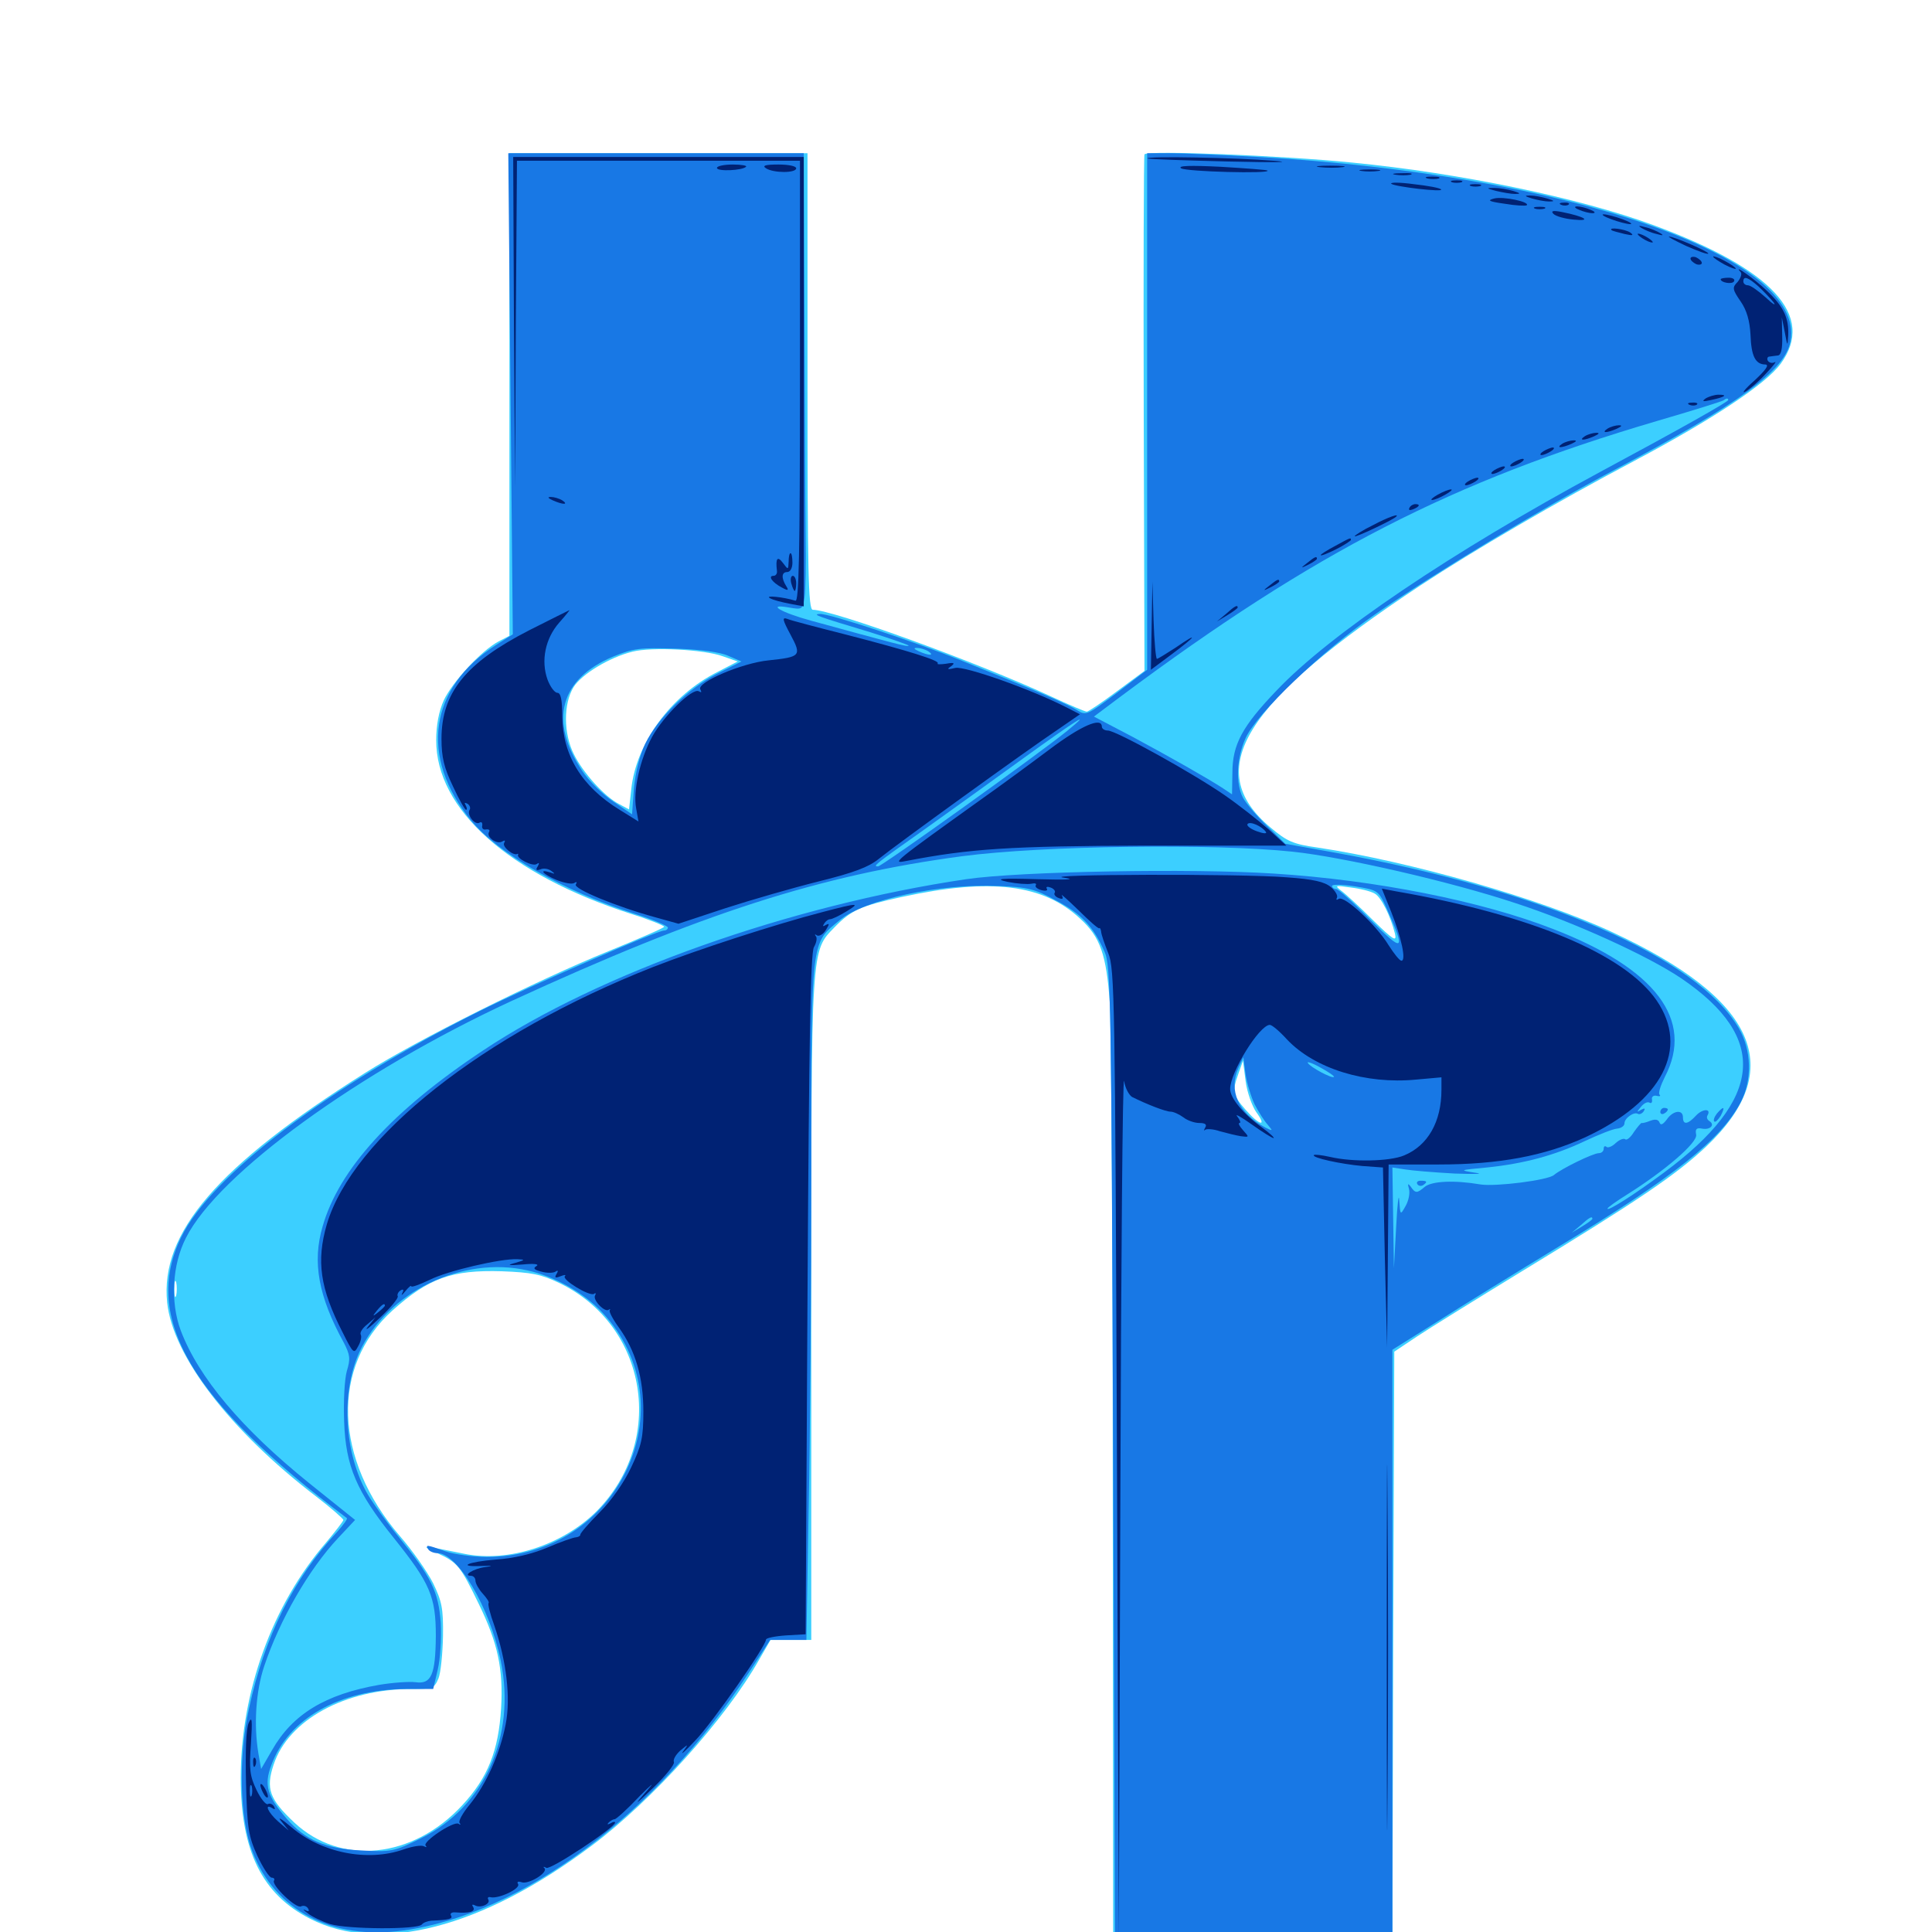 <svg xmlns="http://www.w3.org/2000/svg" viewBox="0 -1000 1000 1000">
	<path fill="#3ccfff" d="M592.383 -920.117C591.992 -919.336 591.797 -858.789 591.992 -785.742L592.383 -652.734L578.125 -642.188C570.312 -636.328 563.281 -631.641 562.5 -631.641C561.719 -631.641 553.32 -635.156 543.75 -639.648C505.273 -657.422 431.055 -684.375 420.703 -684.375C418.359 -684.375 417.969 -704.297 417.969 -802.539V-920.703H340.82H263.672V-795.703V-670.898L258.008 -667.969C249.219 -663.281 234.18 -647.07 229.688 -637.5C227.148 -631.836 225.781 -624.609 225.781 -616.992C225.586 -581.055 263.477 -547.266 326.758 -526.953C336.133 -524.023 343.75 -520.898 343.75 -520.312C343.75 -519.727 330.664 -514.062 314.844 -507.617C277.734 -492.578 215.625 -461.523 189.062 -444.727C112.5 -396.484 82.812 -361.914 86.523 -325.781C89.453 -298.242 118.75 -259.766 163.672 -225.391C171.289 -219.531 177.539 -214.062 177.734 -213.281C177.734 -212.695 173.633 -207.422 168.75 -201.562C140.82 -169.141 124.609 -124.219 124.609 -79.883C124.609 -41.992 135.547 -19.531 160.547 -6.836C196.484 11.523 249.609 -2.148 306.055 -44.531C337.5 -67.969 375.781 -110.547 392.969 -141.016L398.828 -151.172H409.375H419.922V-322.656C419.922 -511.719 419.727 -507.422 432.031 -520.117C440.625 -528.906 445.312 -531.055 466.797 -535.742C512.891 -545.703 540.039 -542.383 559.18 -524.414C569.531 -515.039 572.656 -505.664 574.414 -481.25C575.195 -468.945 575.977 -353.125 575.977 -224.023L576.172 10.938H648.438H720.703L721.094 -144.727L721.68 -300.391L733.398 -308.203C739.844 -312.5 764.453 -327.734 788.086 -342.188C847.461 -378.32 867.383 -391.797 883.008 -406.445C925.391 -446.484 909.375 -482.812 834.375 -517.578C797.656 -534.766 730.078 -554.102 681.836 -561.328C669.336 -563.086 666.211 -564.453 657.617 -571.68C621.875 -601.562 643.359 -636.328 735.352 -697.07C763.281 -715.43 805.469 -740.039 845.703 -761.328C886.914 -783.203 913.867 -801.172 921.68 -811.719C939.844 -836.523 917.578 -860.742 855.469 -883.594C817.773 -897.461 756.055 -910.352 700.195 -915.82C663.281 -919.531 593.75 -922.266 592.383 -920.117ZM374.023 -660.352L381.836 -657.617L371.289 -652.148C347.266 -640.039 329.297 -615.43 326.758 -591.602L325.586 -581.055L320.508 -583.789C313.086 -587.5 301.758 -600 297.07 -609.57C291.602 -620.312 291.602 -635.742 296.875 -644.336C300.977 -650.977 315.43 -659.766 327.344 -662.695C337.305 -665.234 364.258 -663.867 374.023 -660.352ZM618.75 -559.961C628.125 -560.156 620.312 -560.547 601.562 -560.547C582.812 -560.547 575 -560.156 584.57 -559.961C593.945 -559.57 609.18 -559.57 618.75 -559.961ZM678.32 -548.242C679.492 -548.828 678.125 -549.219 674.805 -549.219C671.68 -549.219 670.508 -548.828 672.461 -548.242C674.219 -547.852 676.953 -547.852 678.32 -548.242ZM711.523 -537.5C714.844 -535.742 719.727 -525.977 722.07 -516.602C723.047 -512.305 721.094 -513.477 710.742 -523.633C703.906 -530.469 696.484 -537.305 694.336 -538.867C690.625 -541.797 691.016 -541.797 699.219 -540.625C704.102 -540.039 709.57 -538.672 711.523 -537.5ZM761.133 -534.766C761.914 -535.352 760.742 -535.938 758.594 -535.742C756.445 -535.742 755.859 -535.156 757.422 -534.57C758.789 -533.984 760.547 -534.18 761.133 -534.766ZM650.195 -424.414C656.055 -416.406 651.953 -417.383 644.727 -425.586C637.891 -433.398 637.695 -434.961 641.016 -444.336L643.359 -450.977L644.727 -440.43C645.508 -434.57 648.047 -427.539 650.195 -424.414ZM289.453 -335.938C335.352 -313.867 344.922 -254.102 308.594 -217.578C291.016 -200.195 263.086 -191.211 240.625 -195.703C217.773 -200.391 216.992 -200.391 226.367 -196.094C236.914 -191.211 238.281 -189.453 247.852 -169.727C257.617 -149.609 260.547 -136.328 259.375 -115.82C258.008 -93.75 252.539 -79.883 239.258 -65.625C213.672 -37.891 176.367 -34.18 152.344 -56.641C139.453 -68.75 137.5 -74.219 141.602 -86.523C149.219 -109.766 178.516 -125.781 213.086 -125.781C224.023 -125.781 224.805 -126.172 226.953 -131.25C228.125 -134.18 229.102 -143.945 229.297 -153.125C229.492 -167.578 228.711 -171.094 224.219 -180.469C221.289 -186.328 213.477 -197.461 207.031 -204.883C172.656 -244.727 171.094 -292.773 203.125 -321.68C221.875 -338.477 233.789 -342.773 259.766 -341.992C275.195 -341.406 280.078 -340.43 289.453 -335.938ZM91.211 -329.492C90.625 -327.539 90.234 -329.102 90.234 -332.812C90.234 -336.523 90.625 -338.086 91.211 -336.328C91.602 -334.375 91.602 -331.25 91.211 -329.492Z"/>
	<path fill="#1878e5" d="M264.258 -796.094L265.43 -671.68L256.836 -666.211C222.07 -644.141 216.992 -608.203 243.75 -575.391C257.812 -558.203 291.797 -538.672 328.711 -526.953C338.086 -524.023 345.703 -520.703 345.703 -519.922C345.703 -519.141 344.922 -518.359 343.75 -518.359C340.039 -518.359 275.195 -490.039 248.047 -476.562C169.531 -437.305 109.375 -391.602 93.75 -359.57C73.438 -317.969 99.023 -274.609 179.492 -214.258C180.078 -213.867 177.734 -210.742 174.609 -207.227C151.953 -183.008 136.914 -152.93 128.906 -115.82C123.242 -90.234 124.023 -58.594 130.664 -41.602C142.383 -10.938 171.875 4.297 208.789 -0.781C270.312 -9.18 340.039 -61.328 387.695 -134.375L398.633 -151.172H408.008H417.383L418.555 -218.945C419.336 -256.055 419.922 -334.961 419.922 -394.141C419.922 -515.234 419.531 -511.328 434.766 -523.828C447.461 -534.375 486.523 -542.773 516.602 -541.406C532.031 -540.82 535.742 -539.844 546.484 -533.984C559.57 -527.148 566.016 -520.312 571.68 -507.422C575 -500.195 575.195 -483.984 576.172 -245.508L577.148 8.984L649.023 9.375L720.703 9.961V-145.703V-301.367L743.75 -315.82C756.25 -323.828 785.156 -341.602 807.617 -355.273C866.406 -390.82 891.016 -410.352 900.977 -429.492C907.031 -441.016 906.641 -456.445 900 -467.773C878.516 -504.492 799.023 -539.062 691.406 -558.594L665.234 -563.281L655.664 -572.656C650.391 -577.734 644.922 -584.18 643.359 -587.109C639.453 -594.531 640.039 -607.617 644.727 -617.969C650.586 -630.859 683.984 -662.891 712.305 -682.422C742.188 -703.125 799.023 -737.5 834.961 -756.445C900.195 -791.016 924.023 -808.203 926.758 -823.438C934.961 -866.992 811.719 -909.57 651.367 -918.75C633.203 -919.727 612.695 -920.703 606.055 -920.703H593.75V-786.914V-653.32L578.125 -641.406C563.086 -630.078 562.109 -629.492 557.812 -632.227C553.516 -635.156 536.719 -642.383 497.852 -658.008C473.242 -667.969 429.297 -682.422 424.414 -682.227C420.117 -682.031 422.852 -681.055 450.781 -672.656C461.914 -669.141 470.703 -666.016 470.312 -665.82C469.727 -665.039 462.695 -666.992 419.922 -678.711C404.102 -683.008 396.289 -687.695 408.398 -685.547C415.234 -684.375 415.43 -684.57 416.406 -690.625C416.992 -694.141 417.188 -708.594 416.992 -722.461C416.797 -736.523 416.602 -786.719 416.406 -834.375L416.016 -920.703H339.453H263.086ZM894.531 -792.969C894.531 -791.992 869.922 -778.125 828.125 -755.664C751.367 -714.258 688.281 -671.68 660.742 -642.578C642.969 -624.023 637.891 -614.648 637.891 -600L637.695 -588.867L633.008 -591.992C624.219 -597.656 606.25 -607.812 586.328 -618.555L566.211 -629.102L580.273 -639.648C680.664 -714.453 751.367 -750.781 857.422 -782.031C876.172 -787.5 891.992 -792.383 892.383 -792.969C893.555 -793.945 894.531 -793.945 894.531 -792.969ZM376.953 -660.547L383.789 -657.617L371.289 -651.367C356.055 -643.555 340.43 -628.32 333.984 -615.039C331.055 -608.984 328.906 -600.195 328.125 -591.992L327.148 -578.516L317.383 -585.156C312.109 -588.672 304.688 -595.898 301.367 -600.977C283.984 -626.953 289.844 -648.633 317.383 -660.156C327.93 -664.453 331.25 -664.844 349.609 -664.258C362.305 -663.867 372.656 -662.5 376.953 -660.547ZM480.469 -662.891C483.984 -660.547 480.859 -660.547 475.586 -662.891C473.047 -664.062 472.656 -664.648 474.609 -664.648C476.172 -664.648 478.906 -663.867 480.469 -662.891ZM552.344 -621.68C537.695 -609.766 456.445 -551.562 454.492 -551.562C451.562 -551.562 452.539 -552.344 478.516 -570.703C490.82 -579.492 513.672 -595.898 529.297 -607.227C557.422 -627.539 566.406 -633.203 552.344 -621.68ZM668.945 -559.18C695.117 -556.445 750.586 -543.75 784.18 -532.617C814.844 -522.656 852.93 -505.273 870.312 -493.555C915.625 -462.695 912.695 -431.055 861.133 -392.969C845.898 -381.641 832.031 -372.852 832.031 -374.414C832.031 -375 836.719 -378.32 842.383 -381.836C861.914 -394.141 878.711 -408.594 877.93 -412.695C877.344 -415.625 878.125 -416.406 881.055 -415.82C885.156 -415.039 887.891 -417.773 884.766 -419.727C883.594 -420.508 883.203 -421.68 883.789 -422.656C885.938 -426.367 881.25 -426.172 877.93 -422.656C873.633 -417.969 871.094 -417.578 871.094 -421.68C871.094 -425.977 865.82 -425.195 862.695 -420.508C860.742 -417.969 859.57 -417.383 858.984 -418.945C858.398 -420.508 856.836 -420.898 854.297 -419.922C852.344 -419.141 850.195 -418.555 849.805 -418.75C849.414 -418.945 847.656 -416.797 845.703 -414.062C843.945 -411.133 841.797 -409.57 841.211 -410.352C840.43 -410.938 838.281 -410.156 836.328 -408.398C834.375 -406.445 832.031 -405.664 831.445 -406.445C830.664 -407.031 830.078 -406.641 830.078 -405.469C830.078 -404.102 828.906 -403.125 827.539 -403.125C824.609 -403.125 808.203 -395.117 804.297 -391.797C800.977 -389.062 774.219 -385.742 766.406 -386.914C752.734 -389.258 741.211 -388.672 737.5 -385.742C733.398 -382.227 732.617 -382.227 730.078 -385.938C728.711 -387.695 728.516 -387.305 729.297 -384.57C729.883 -382.422 729.102 -378.516 727.539 -375.781C724.805 -370.898 724.805 -370.898 724.219 -378.711C724.023 -383.008 723.242 -376.953 722.656 -365.039L721.484 -343.555L721.094 -369.727L720.703 -395.703L727.148 -394.727C730.469 -394.141 742.188 -393.164 752.93 -392.578C763.672 -392.188 768.555 -392.383 763.672 -392.969C755.078 -394.336 755.078 -394.336 769.531 -395.703C788.672 -397.656 804.688 -401.953 820.312 -409.375C827.344 -412.695 834.766 -415.625 836.914 -415.82C839.062 -416.016 840.82 -417.188 840.82 -418.555C840.82 -421.289 845.898 -424.805 847.852 -423.438C848.633 -423.047 850 -423.633 850.781 -424.805C851.758 -426.367 851.367 -426.562 849.414 -425.586C847.07 -424.023 847.07 -424.414 849.414 -427.148C850.781 -428.906 852.734 -429.883 853.711 -429.297C854.688 -428.711 855.273 -429.297 855.078 -430.859C854.688 -432.227 855.859 -433.203 857.422 -432.812C858.984 -432.422 859.766 -432.617 858.984 -433.398C858.203 -434.18 859.57 -438.281 861.719 -442.578C877.148 -472.07 857.031 -498.633 803.906 -519.141C766.992 -533.594 711.914 -544.531 659.18 -547.852C616.992 -550.586 527.93 -549.023 500 -544.922C409.18 -531.445 310.352 -496.484 250 -456.25C203.125 -425.195 175.391 -394.727 166.992 -365.234C161.523 -346.68 164.844 -328.906 177.93 -305.078C181.25 -298.633 181.445 -296.68 179.492 -290.234C178.32 -285.938 177.734 -274.805 178.125 -264.258C178.906 -241.016 184.57 -227.93 203.711 -204.102C222.656 -180.469 225.586 -173.633 225.586 -153.125C225.391 -133.008 223.242 -128.125 215.039 -129.297C211.719 -129.688 203.32 -129.102 196.289 -127.93C168.359 -123.047 151.367 -112.695 140.82 -94.141L135.156 -84.375L133.789 -92.188C131.25 -107.227 132.422 -124.609 136.719 -137.5C144.727 -161.523 159.961 -187.891 175 -203.906L183.789 -213.281L160.156 -232.227C125 -260.547 102.734 -287.109 93.555 -311.328C88.086 -325.977 89.062 -345.312 96.289 -359.375C113.086 -392.578 185.742 -445.312 264.648 -481.836C363.477 -527.344 424.609 -547.07 498.047 -556.836C539.844 -562.305 628.125 -563.477 668.945 -559.18ZM717.969 -529.297C727.734 -507.422 726.562 -506.641 709.375 -523.828C700.781 -532.617 692.773 -539.844 691.602 -539.844C690.43 -539.844 689.453 -540.625 689.453 -541.406C689.453 -542.383 694.922 -542.188 701.367 -541.211C713.281 -539.258 713.477 -539.258 717.969 -529.297ZM649.414 -428.32C651.367 -424.609 654.297 -419.922 656.055 -417.969C658.984 -414.453 658.984 -414.453 654.883 -416.406C641.016 -423.828 635.742 -435.547 641.016 -447.266L643.555 -452.734L644.727 -443.75C645.508 -438.867 647.656 -432.031 649.414 -428.32ZM690.43 -442.578C689.453 -441.602 678.125 -447.656 676.953 -449.805C676.172 -450.781 679.297 -449.805 683.398 -447.461C687.695 -445.117 690.82 -442.969 690.43 -442.578ZM698.633 -441.016C699.414 -441.602 698.242 -442.188 696.094 -441.992C693.945 -441.992 693.359 -441.406 694.922 -440.82C696.289 -440.234 698.047 -440.43 698.633 -441.016ZM709.57 -438.867C710.742 -439.453 709.375 -439.844 706.055 -439.844C702.93 -439.844 701.758 -439.453 703.711 -438.867C705.469 -438.477 708.203 -438.477 709.57 -438.867ZM824.219 -369.141C824.219 -368.75 821.875 -366.992 818.945 -365.234L813.477 -361.914L818.164 -365.82C822.656 -369.922 824.219 -370.703 824.219 -369.141ZM273.242 -342.383C287.305 -339.258 302.344 -330.664 311.719 -320.703C357.031 -272.266 320.117 -194.141 251.953 -194.141C244.727 -194.141 234.961 -195.508 230.469 -197.07C220.703 -200.586 220.117 -200.586 221.68 -198.047C222.266 -197.07 224.414 -196.094 226.367 -196.094C236.914 -196.094 253.516 -167.969 259.18 -140.43C267.188 -101.172 250.781 -64.648 217.773 -48.438C203.906 -41.602 202.734 -41.406 187.109 -42.188C168.359 -43.164 158.203 -47.461 148.438 -58.594C138.281 -70.312 136.523 -75.977 140.43 -86.328C149.219 -110.547 175.977 -125.586 210.352 -125.781H224.219L226.562 -135.742C227.93 -141.406 228.516 -151.953 228.125 -159.961C226.953 -176.367 223.242 -183.789 205.859 -205.078C199.805 -212.5 192.969 -222.07 190.43 -226.367C178.125 -247.461 176.367 -278.711 185.938 -300C200.391 -331.25 239.258 -350.195 273.242 -342.383ZM859.375 -424.414C859.375 -425.586 860.352 -426.562 861.328 -426.562C862.5 -426.562 863.281 -426.172 863.281 -425.781C863.281 -425.195 862.5 -424.219 861.328 -423.633C860.352 -423.047 859.375 -423.438 859.375 -424.414ZM888.672 -423.633C887.305 -421.875 886.719 -420.117 887.305 -419.531C887.891 -418.945 889.258 -420.312 890.625 -422.461C893.164 -427.344 892.188 -427.734 888.672 -423.633ZM733.594 -387.109C733.008 -388.086 733.789 -388.867 735.352 -388.867C738.672 -388.867 739.062 -388.281 736.523 -386.523C735.547 -385.938 734.18 -386.133 733.594 -387.109Z"/>
	<path fill="#002274" d="M266.016 -833.398L266.602 -747.852L266.992 -832.422L267.578 -916.797H340.82H414.062V-802.539C414.062 -712.109 413.477 -688.477 411.719 -689.062C405.469 -691.016 395.703 -691.992 398.438 -690.43C400 -689.453 404.688 -688.281 408.789 -687.5L416.016 -686.133V-802.539V-918.75H340.82H265.625ZM593.945 -917.969C592.578 -919.336 640.82 -918.359 659.18 -916.797C669.922 -916.016 660.938 -915.82 635.742 -916.406C613.281 -916.992 594.336 -917.578 593.945 -917.969ZM371.094 -913.086C371.094 -911.133 384.18 -911.719 386.133 -913.672C386.914 -914.258 383.789 -914.844 379.297 -914.844C374.805 -914.844 371.094 -914.062 371.094 -913.086ZM396.484 -912.891C400.391 -910.352 412.109 -910.352 412.109 -912.891C412.109 -914.062 408.008 -914.844 402.93 -914.844C396.094 -914.844 394.336 -914.258 396.484 -912.891ZM611.328 -912.891C609.375 -914.258 616.016 -914.453 631.836 -913.672C644.727 -912.891 655.664 -912.109 656.055 -911.719C658.008 -909.961 613.867 -911.133 611.328 -912.891ZM683.203 -913.477C679.688 -913.867 682.031 -914.258 688.477 -914.258C694.922 -914.258 697.852 -913.867 694.922 -913.477C691.992 -913.086 686.719 -913.086 683.203 -913.477ZM704.688 -911.523C702.148 -911.914 704.102 -912.305 708.984 -912.305C713.867 -912.305 715.82 -911.914 713.477 -911.523C710.938 -911.133 707.031 -911.133 704.688 -911.523ZM722.266 -909.57C719.727 -909.961 721.289 -910.352 725.586 -910.352C729.883 -910.547 731.836 -910.156 730.078 -909.57C728.125 -909.18 724.609 -909.18 722.266 -909.57ZM738.867 -907.617C736.914 -908.203 738.086 -908.594 741.211 -908.594C744.531 -908.594 745.898 -908.203 744.727 -907.617C743.359 -907.227 740.625 -907.227 738.867 -907.617ZM720.117 -904.883C722.07 -903.32 747.461 -900.391 745.898 -901.953C745.312 -902.734 738.867 -903.906 731.641 -904.688C724.609 -905.664 719.336 -905.664 720.117 -904.883ZM751.562 -905.664C750.195 -906.25 751.172 -906.641 753.906 -906.641C756.641 -906.641 757.617 -906.25 756.445 -905.664C755.078 -905.273 752.734 -905.273 751.562 -905.664ZM761.328 -903.711C759.961 -904.297 760.938 -904.688 763.672 -904.688C766.406 -904.688 767.383 -904.297 766.211 -903.711C764.844 -903.32 762.5 -903.32 761.328 -903.711ZM774.414 -901.172C777.734 -900.391 782.031 -899.609 784.18 -899.609C787.305 -899.609 787.109 -900 783.203 -901.172C780.469 -901.953 776.172 -902.734 773.438 -902.734C769.141 -902.734 769.141 -902.539 774.414 -901.172ZM773.438 -897.266C769.531 -896.289 770.508 -895.703 778.906 -894.531C784.57 -893.555 789.648 -893.359 790.234 -893.75C791.992 -895.508 778.125 -898.438 773.438 -897.266ZM792.969 -897.266C795.703 -896.484 799.609 -895.703 801.758 -895.703C804.883 -895.703 804.688 -896.094 800.781 -897.266C798.047 -898.047 794.141 -898.828 791.992 -898.828C788.867 -898.828 789.062 -898.438 792.969 -897.266ZM808.203 -893.945C806.641 -894.531 807.227 -895.117 809.375 -895.117C811.523 -895.312 812.695 -894.727 811.914 -894.141C811.328 -893.555 809.57 -893.359 808.203 -893.945ZM794.531 -891.992C793.164 -892.578 794.141 -892.969 796.875 -892.969C799.609 -892.969 800.586 -892.578 799.414 -891.992C798.047 -891.602 795.703 -891.602 794.531 -891.992ZM817.383 -891.406C819.531 -890.43 822.656 -889.648 824.219 -889.648C825.977 -889.648 825.781 -890.43 823.242 -891.406C821.094 -892.383 817.969 -893.164 816.406 -893.164C814.648 -893.164 814.844 -892.383 817.383 -891.406ZM804.102 -889.258C805.273 -888.086 809.961 -886.719 814.648 -886.328C824.219 -885.352 820.312 -887.891 808.594 -890.234C803.711 -891.211 802.539 -890.82 804.102 -889.258ZM833.984 -886.523C837.695 -885.156 842.188 -883.984 843.75 -883.984C845.312 -883.984 843.555 -885.156 839.844 -886.523C836.133 -887.891 831.641 -889.062 830.078 -889.062C828.516 -889.062 830.273 -887.891 833.984 -886.523ZM849.609 -882.031C851.172 -881.055 854.688 -879.492 857.422 -878.906C860.742 -877.93 861.328 -878.125 859.375 -879.297C857.812 -880.273 854.297 -881.836 851.562 -882.422C848.242 -883.398 847.656 -883.203 849.609 -882.031ZM834.18 -880.859C832.227 -882.617 841.016 -881.445 843.75 -879.688C845.898 -878.125 845.117 -877.93 840.82 -878.906C837.695 -879.688 834.57 -880.469 834.18 -880.859ZM847.656 -878.906C847.656 -878.32 849.414 -876.953 851.562 -875.781C853.711 -874.609 855.469 -874.219 855.469 -874.609C855.469 -875.195 853.711 -876.562 851.562 -877.734C849.414 -878.906 847.656 -879.297 847.656 -878.906ZM872.852 -872.656C878.711 -870.117 883.789 -868.164 884.18 -868.75C884.961 -869.531 866.211 -877.734 863.867 -877.539C863.086 -877.539 866.992 -875.391 872.852 -872.656ZM875 -866.211C875 -865.234 876.367 -864.062 877.93 -863.281C879.492 -862.695 880.859 -863.086 880.859 -863.867C880.859 -864.844 879.492 -866.016 877.93 -866.797C876.367 -867.383 875 -866.992 875 -866.211ZM886.719 -867.188C886.719 -866.602 889.453 -864.844 892.578 -863.086C895.898 -861.328 898.438 -860.547 898.438 -860.938C898.438 -861.523 895.898 -863.281 892.578 -865.039C889.453 -866.797 886.719 -867.578 886.719 -867.188ZM900.977 -859.18C901.758 -858.203 900.977 -856.055 899.414 -854.102C896.484 -851.172 896.68 -850.195 900.977 -843.945C904.102 -839.453 905.664 -833.984 906.055 -826.758C906.445 -815.625 908.594 -811.328 913.867 -811.328C915.82 -811.133 913.867 -808.398 908.203 -803.125C903.32 -798.828 901.172 -796.094 903.32 -797.266C905.469 -798.438 910.352 -802.539 914.062 -806.641C917.773 -810.547 919.922 -813.281 918.555 -812.5C917.383 -811.914 915.82 -812.109 915.039 -813.281C914.453 -814.258 914.844 -815.43 915.82 -815.43C916.992 -815.625 918.945 -815.82 920.312 -816.016C921.875 -816.211 922.656 -819.531 922.461 -825.977L922.266 -835.742L923.828 -827.93C925.195 -820.508 925.195 -820.508 925.586 -826.367C925.977 -835.352 923.242 -841.211 914.648 -849.414C908.398 -855.469 896.289 -864.062 900.977 -859.18ZM910.156 -851.758C912.891 -849.219 916.406 -845.508 917.969 -843.555C919.531 -841.406 917.578 -842.578 913.867 -846.094C910.156 -849.414 906.055 -852.344 904.688 -852.344C903.32 -852.344 902.344 -853.32 902.344 -854.297C902.344 -857.422 904.883 -856.445 910.156 -851.758ZM890.625 -855.469C890.625 -855.859 892.383 -856.25 894.727 -856.25C896.875 -856.25 898.242 -855.469 897.461 -854.297C896.484 -852.734 890.625 -853.711 890.625 -855.469ZM882.812 -793.75C880.664 -792.188 881.445 -791.992 885.742 -792.969C892.969 -794.531 894.531 -795.703 889.453 -795.703C887.5 -795.703 884.375 -794.727 882.812 -793.75ZM874.609 -790.43C873.047 -791.016 873.633 -791.602 875.781 -791.602C877.93 -791.797 879.102 -791.211 878.32 -790.625C877.734 -790.039 875.977 -789.844 874.609 -790.43ZM832.031 -778.125C828.516 -775.781 831.641 -775.781 836.914 -778.125C839.453 -779.297 839.844 -779.883 837.891 -779.883C836.328 -779.883 833.594 -779.102 832.031 -778.125ZM820.312 -774.219C816.797 -771.875 819.922 -771.875 825.195 -774.219C827.734 -775.391 828.125 -775.977 826.172 -775.977C824.609 -775.977 821.875 -775.195 820.312 -774.219ZM808.594 -770.312C805.078 -767.969 808.203 -767.969 813.477 -770.312C816.016 -771.484 816.406 -772.07 814.453 -772.07C812.891 -772.07 810.156 -771.289 808.594 -770.312ZM798.828 -766.406C797.266 -765.43 796.875 -764.453 797.852 -764.453C799.023 -764.453 801.172 -765.43 802.734 -766.406C804.297 -767.383 804.883 -768.359 803.711 -768.359C802.734 -768.359 800.391 -767.383 798.828 -766.406ZM783.203 -760.547C781.641 -759.57 781.25 -758.594 782.227 -758.594C783.398 -758.594 785.547 -759.57 787.109 -760.547C788.672 -761.523 789.258 -762.5 788.086 -762.5C787.109 -762.5 784.766 -761.523 783.203 -760.547ZM773.438 -756.641C771.875 -755.664 771.484 -754.688 772.461 -754.688C773.633 -754.688 775.781 -755.664 777.344 -756.641C778.906 -757.617 779.492 -758.594 778.32 -758.594C777.344 -758.594 775 -757.617 773.438 -756.641ZM759.766 -750.781C758.203 -749.805 757.812 -748.828 758.789 -748.828C759.961 -748.828 762.109 -749.805 763.672 -750.781C765.234 -751.758 765.82 -752.734 764.648 -752.734C763.672 -752.734 761.328 -751.758 759.766 -750.781ZM744.141 -743.945C741.406 -742.383 740.234 -741.211 741.211 -741.211C742.383 -741.211 745.312 -742.383 748.047 -743.945C750.781 -745.508 752.148 -746.68 750.977 -746.68C750 -746.68 746.875 -745.508 744.141 -743.945ZM286.133 -741.016C291.406 -738.672 294.531 -738.672 291.016 -741.016C289.453 -741.992 286.719 -742.773 285.156 -742.773C283.203 -742.773 283.594 -742.188 286.133 -741.016ZM729.492 -737.109C728.906 -735.938 729.688 -735.742 731.25 -736.328C734.766 -737.695 735.352 -739.062 732.617 -739.062C731.445 -739.062 730.078 -738.281 729.492 -737.109ZM710.547 -728.125C705.273 -725.586 701.172 -722.852 701.172 -722.461C701.172 -721.484 720.508 -730.664 722.461 -732.422C725 -734.57 718.555 -732.422 710.547 -728.125ZM691.016 -717.383C686.914 -715.234 683.594 -713.086 683.594 -712.695C683.594 -712.109 687.109 -713.477 691.406 -715.625C695.703 -717.773 699.219 -720.117 699.219 -720.508C699.219 -721.875 699.219 -721.875 691.016 -717.383ZM408.203 -709.375C408.008 -705.078 408.008 -704.883 405.273 -708.594C402.344 -712.5 401.367 -710.938 402.148 -704.492C402.344 -703.125 401.562 -701.953 400.391 -701.953C397.266 -701.953 399.805 -698.438 404.688 -695.898C407.812 -694.141 408.398 -694.336 407.031 -696.484C404.297 -700.781 404.492 -703.906 407.422 -703.906C408.984 -703.906 410.156 -705.859 410.156 -708.789C410.156 -711.523 409.766 -713.672 409.18 -713.672C408.594 -713.672 408.203 -711.719 408.203 -709.375ZM676.562 -708.594C673.047 -705.859 673.047 -705.664 677.344 -707.812C679.688 -708.984 681.641 -710.352 681.641 -710.742C681.641 -712.305 680.664 -711.914 676.562 -708.594ZM409.57 -698.047C410.156 -695.898 410.938 -694.141 411.328 -694.141C411.719 -694.141 412.109 -695.898 412.109 -698.047C412.109 -700.195 411.328 -701.953 410.352 -701.953C409.375 -701.953 408.984 -700.195 409.57 -698.047ZM657.031 -696.875C653.516 -694.141 653.516 -693.945 657.812 -696.094C660.156 -697.266 662.109 -698.633 662.109 -699.023C662.109 -700.586 661.133 -700.195 657.031 -696.875ZM596.094 -676.172L595.703 -653.32L606.445 -661.328C619.336 -670.898 620.703 -673.242 608.594 -664.844C603.711 -661.719 599.414 -658.984 598.828 -658.984C598.242 -658.984 597.461 -667.969 597.07 -679.102L596.484 -699.023ZM634.57 -682.227L629.883 -678.32L635.352 -681.641C638.281 -683.398 640.625 -685.156 640.625 -685.547C640.625 -687.109 639.062 -686.328 634.57 -682.227ZM273.633 -673.633C241.016 -656.836 228.516 -641.406 228.516 -617.578C228.516 -608.008 229.883 -602.539 234.375 -593.164C237.5 -586.328 240.625 -580.859 241.211 -580.859C241.797 -580.859 241.797 -581.836 241.016 -583.203C240.234 -584.57 240.43 -584.766 241.992 -583.984C243.164 -583.203 243.75 -581.641 242.969 -580.664C241.602 -578.125 245.898 -572.656 248.242 -574.219C249.219 -574.805 249.805 -574.219 249.609 -572.656C249.219 -571.289 250.195 -570.312 251.562 -570.703C253.125 -570.898 253.711 -570.312 253.125 -569.336C251.562 -566.797 257.227 -562.695 259.961 -564.453C261.328 -565.234 261.719 -565.039 260.938 -563.672C259.766 -561.719 265.82 -556.836 267.773 -558.008C268.164 -558.203 268.359 -558.008 268.164 -557.617C266.992 -555.859 275.586 -551.367 277.734 -552.734C279.102 -553.711 279.297 -553.32 278.32 -551.562C277.148 -549.805 277.539 -549.219 279.688 -550C281.25 -550.781 283.789 -550.391 285.352 -549.219C287.5 -547.656 287.305 -547.461 284.766 -548.438C278.516 -550.391 281.055 -547.461 288.086 -544.531C291.992 -542.969 296.094 -542.188 297.266 -542.969C298.438 -543.75 298.828 -543.555 298.047 -542.188C296.68 -540.039 318.555 -530.859 339.258 -525.195L351.172 -521.875L375.391 -529.883C388.672 -534.18 410.352 -540.43 423.633 -543.75C441.797 -548.242 449.609 -551.172 454.883 -555.469C463.281 -562.305 531.25 -611.523 547.656 -622.461L558.984 -630.273L552.539 -633.594C533.594 -643.359 499.414 -655.273 494.531 -654.297C490.43 -653.32 489.844 -653.516 492.188 -655.078C494.531 -656.836 493.945 -657.227 489.648 -656.445C486.719 -656.055 484.766 -656.055 485.352 -656.641C486.719 -658.008 469.922 -663.281 437.305 -671.68C422.656 -675.391 409.18 -678.906 407.422 -679.688C404.688 -680.664 405.078 -679.102 409.18 -671.484C415.039 -660.547 414.453 -659.961 397.852 -658.203C383.984 -656.836 360.352 -646.68 362.5 -643.164C363.281 -641.602 363.086 -641.406 361.719 -642.188C358.398 -644.141 343.359 -629.297 337.5 -618.555C331.25 -607.031 327.539 -590.43 329.297 -581.445L330.469 -574.805L320.703 -580.859C300.977 -592.969 291.211 -609.18 291.016 -629.297C291.016 -637.891 290.234 -641.406 288.477 -641.406C287.109 -641.406 284.766 -644.531 283.398 -648.242C279.883 -658.008 282.227 -669.531 289.453 -677.734C292.773 -681.445 294.922 -684.18 294.727 -684.18C294.336 -683.984 284.766 -679.297 273.633 -673.633ZM455.078 -558.594C455.078 -558.984 454.297 -559.375 453.125 -559.375C452.148 -559.375 451.172 -558.398 451.172 -557.227C451.172 -556.25 452.148 -555.859 453.125 -556.445C454.297 -557.031 455.078 -558.008 455.078 -558.594ZM542.969 -611.914C532.812 -604.297 517.383 -592.969 508.789 -586.914C461.914 -553.32 461.523 -552.93 468.75 -554.297C501.953 -560.742 522.656 -562.109 593.164 -562.305H665.82L656.641 -570.703C651.562 -575.195 641.406 -583.203 633.789 -588.477C616.797 -600.195 577.539 -621.875 573.438 -621.875C571.68 -621.875 570.312 -622.852 570.312 -623.828C570.312 -629.102 559.57 -624.414 542.969 -611.914ZM655.273 -569.336C655.859 -568.359 653.711 -568.555 650.586 -569.727C647.266 -570.898 645.117 -572.656 645.703 -573.438C646.875 -575.195 653.32 -572.266 655.273 -569.336ZM550.781 -545.703C557.422 -544.727 552.344 -544.531 537.109 -544.922C517.578 -545.508 514.453 -545.117 521.484 -543.555C526.367 -542.578 531.836 -542.188 533.789 -542.578C535.547 -542.969 536.719 -542.773 536.133 -541.797C535.547 -541.016 536.914 -539.844 539.062 -539.258C541.211 -538.672 542.578 -539.062 541.797 -540.039C541.211 -541.016 542.188 -541.211 543.75 -540.625C545.508 -540.039 546.484 -538.672 545.898 -537.891C545.312 -537.109 546.289 -535.742 548.047 -535.156C550 -534.375 550.586 -534.766 549.609 -536.523C548.828 -537.695 552.539 -534.375 558.203 -528.906C563.672 -523.438 568.555 -519.141 568.945 -519.531C569.336 -519.922 569.727 -519.141 569.922 -517.969C569.922 -516.602 571.68 -511.523 573.633 -506.641C576.953 -498.438 577.148 -483.984 578.125 -246.875L579.102 4.102L579.883 -221.484C580.273 -345.508 581.055 -444.141 581.836 -440.43C582.422 -436.719 584.375 -433.203 585.938 -432.227C593.359 -428.516 603.32 -424.609 605.859 -424.609C607.422 -424.609 610.352 -423.242 612.5 -421.68C614.453 -420.117 618.164 -418.75 620.703 -418.75C623.828 -418.75 624.805 -417.969 623.828 -416.406C623.047 -415.039 623.047 -414.453 623.828 -415.234C624.609 -415.82 628.125 -415.625 631.445 -414.453C634.961 -413.477 639.844 -412.305 642.188 -411.914C646.68 -411.328 646.68 -411.328 643.359 -415.039C641.602 -416.992 640.625 -418.75 641.602 -418.75C642.383 -418.75 641.797 -420.312 640.43 -422.07C638.867 -423.828 642.188 -422.07 647.656 -418.164C653.125 -414.258 658.398 -410.938 659.18 -410.938C659.961 -410.938 657.227 -413.477 652.93 -416.602C643.555 -423.438 636.719 -431.641 636.719 -436.328C636.719 -444.922 651.758 -469.336 657.227 -469.531C658.398 -469.531 662.305 -466.211 666.211 -461.914C680.469 -446.875 706.836 -438.672 733.008 -441.211L746.094 -442.383V-435.938C746.094 -419.336 739.062 -407.031 726.758 -401.953C719.336 -398.828 700.195 -398.438 688.477 -401.172C684.18 -402.148 680.469 -402.539 680.078 -402.148C678.711 -400.781 694.141 -397.461 705.078 -396.484L715.82 -395.703L716.797 -349.023L717.969 -302.539L718.359 -350L718.75 -397.266H744.727C775.977 -397.266 799.609 -401.758 820.508 -411.328C860.352 -429.883 874.609 -457.227 857.422 -482.227C840.82 -506.25 792.188 -526.562 722.461 -538.672L715.234 -540.039L720.117 -527.93C725.391 -514.648 727.93 -502.734 725.391 -502.734C724.414 -502.734 721.484 -506.445 718.75 -510.742C712.305 -521.289 695.898 -536.523 692.969 -534.766C691.797 -533.984 691.406 -534.18 691.992 -535.352C692.578 -536.328 691.211 -538.867 688.867 -540.82C685.742 -543.555 679.883 -544.922 666.016 -545.898C642.969 -547.852 535.938 -547.461 550.781 -545.703ZM425.781 -527.93C400.977 -521.484 361.328 -508.594 337.891 -499.414C250.195 -464.844 182.422 -411.328 169.141 -366.211C163.672 -347.266 165.625 -333.203 177.344 -310.352C182.812 -299.414 183.203 -299.023 185.352 -303.125C186.719 -305.469 187.305 -308.203 186.719 -309.18C186.133 -310.156 187.5 -312.5 190.039 -314.453L194.336 -318.164L190.43 -313.281C188.281 -310.547 191.211 -312.695 196.68 -317.969C202.344 -323.242 206.445 -328.32 205.859 -329.102C205.469 -329.883 206.055 -331.25 207.227 -332.031C208.789 -333.008 209.18 -332.422 208.203 -330.664C207.422 -329.102 208.203 -329.688 209.766 -331.641C211.523 -333.789 212.891 -334.961 212.891 -334.18C212.891 -333.594 216.992 -334.961 222.266 -337.5C231.445 -342.188 259.18 -348.633 267.773 -348.242C272.07 -348.047 271.875 -347.852 266.602 -346.289C262.109 -345.117 262.891 -344.922 270.508 -345.508C276.367 -346.094 279.297 -345.703 277.734 -344.727C275.781 -343.555 276.367 -342.773 280.273 -341.797C283.008 -341.016 286.328 -341.016 287.5 -341.797C288.867 -342.773 289.062 -342.188 288.086 -340.625C286.914 -338.672 287.305 -338.281 290.234 -339.453C292.188 -340.234 293.164 -340.234 292.383 -339.453C290.625 -337.695 305.078 -328.906 307.422 -330.273C308.398 -331.055 308.594 -330.469 308.008 -329.492C306.641 -327.148 313.086 -320.508 315.039 -322.07C315.82 -322.656 316.016 -322.461 315.625 -321.875C315.039 -321.289 317.188 -317.188 320.312 -312.891C328.906 -300.977 333.008 -287.109 333.008 -269.336C333.008 -255.859 332.031 -251.758 326.758 -240.625C323.242 -233.008 316.602 -223.438 310.352 -217.188C304.688 -211.523 300.195 -206.25 300.391 -205.664C300.391 -205.078 299.609 -204.492 298.242 -204.297C296.875 -204.297 290.234 -201.953 283.398 -199.023C275.586 -195.703 265.82 -193.359 256.641 -192.773C241.992 -191.602 236.133 -188.867 249.609 -189.453C255.078 -189.648 255.469 -189.453 250.977 -188.867C245.117 -188.086 239.258 -184.375 243.75 -184.375C245.117 -184.375 246.094 -183.203 246.094 -181.836C246.094 -180.469 247.852 -177.344 249.805 -175.195C251.953 -172.852 253.32 -170.703 252.93 -170.312C252.344 -169.922 253.711 -164.453 255.859 -158.594C262.109 -140.43 264.453 -121.094 261.719 -107.422C258.789 -92.383 251.758 -76.562 243.164 -66.016C239.453 -61.523 237.109 -57.227 237.891 -56.445C238.672 -55.469 238.281 -55.273 237.305 -56.055C234.57 -57.422 218.555 -46.68 220.312 -44.727C221.094 -43.75 220.703 -43.75 219.531 -44.336C218.164 -45.117 213.477 -44.336 208.984 -42.773C190.234 -36.133 166.211 -41.016 150.781 -54.297C145.703 -58.594 143.359 -59.961 145.508 -57.422L149.414 -52.539L143.945 -57.227C138.672 -61.914 136.523 -66.797 141.016 -64.062C142.383 -63.281 142.578 -63.477 141.797 -65.039C141.016 -66.211 139.648 -66.797 138.672 -66.211C137.695 -65.625 134.961 -68.945 132.812 -73.438C129.297 -80.664 128.906 -84.18 129.883 -97.461C130.664 -109.766 130.469 -112.109 128.711 -108.203C127.344 -105.078 126.953 -93.555 127.344 -76.953C127.93 -53.32 128.711 -49.414 133.203 -39.453C136.133 -33.203 139.453 -28.125 140.625 -28.125C141.797 -28.125 142.383 -27.344 141.797 -26.562C140.43 -24.219 153.516 -11.719 155.859 -13.281C157.031 -13.867 158.594 -13.477 159.375 -12.305C160.352 -10.742 159.766 -10.352 158.008 -11.328C156.445 -12.109 157.031 -11.328 159.18 -9.766C161.328 -8.008 166.602 -5.469 170.898 -4.102C179.883 -1.367 216.406 -1.172 218.359 -3.906C219.141 -4.883 221.289 -5.664 223.242 -5.859C232.617 -6.25 234.57 -6.836 233.398 -8.594C232.812 -9.57 233.789 -10.352 235.742 -10.156C242.969 -9.57 246.289 -10.547 244.922 -12.891C244.141 -14.062 244.336 -14.453 245.703 -13.867C248.438 -12.109 254.102 -14.453 252.734 -16.797C252.148 -17.773 252.734 -18.359 254.102 -17.969C258.398 -17.188 269.531 -22.461 268.164 -24.805C267.383 -25.977 268.164 -26.367 269.922 -25.781C273.438 -24.414 283.789 -30.664 281.836 -33.008C280.859 -33.789 281.445 -33.984 282.812 -33.203C284.961 -32.031 318.359 -54.102 318.359 -56.641C318.359 -57.227 317.188 -57.031 316.016 -56.25C314.453 -55.469 314.062 -55.664 315.039 -56.641C316.016 -57.617 317.383 -58.398 318.164 -58.398C318.945 -58.398 324.805 -63.672 331.055 -70.312C337.5 -76.758 339.258 -78.125 334.961 -73.242C327.734 -65.039 328.125 -65.039 338.477 -75C344.531 -80.859 349.219 -86.719 348.828 -87.891C348.242 -89.258 349.805 -91.797 352.148 -93.945C356.445 -97.461 356.445 -97.461 353.516 -93.359C351.953 -91.211 354.883 -93.75 359.961 -99.219C368.945 -108.594 396.484 -148.047 396.484 -151.367C396.484 -152.148 401.172 -153.125 406.836 -153.516L416.992 -154.102L417.969 -329.883C418.75 -462.695 419.531 -506.641 421.289 -509.766C422.656 -512.109 423.047 -514.648 422.266 -515.43C421.484 -516.406 421.875 -516.602 422.852 -515.82C424.023 -515.234 426.172 -516.406 427.539 -518.75C429.297 -521.68 429.492 -522.266 427.539 -521.289C425.977 -520.312 425.586 -520.508 426.562 -521.875C427.344 -523.242 428.711 -524.219 429.688 -524.219C430.664 -524.219 434.375 -525.977 437.891 -528.125C445.703 -532.812 444.336 -532.812 425.781 -527.93ZM199.219 -324.219C199.219 -323.828 197.656 -322.266 195.898 -320.898C192.773 -318.359 192.578 -318.555 195.117 -321.68C197.656 -324.805 199.219 -325.781 199.219 -324.219ZM130.273 -70.703C129.688 -69.336 129.297 -70.312 129.297 -73.047C129.297 -75.781 129.688 -76.758 130.273 -75.586C130.664 -74.219 130.664 -71.875 130.273 -70.703ZM717.773 -147.266C717.773 -62.891 717.969 -28.516 718.164 -70.508C718.555 -112.695 718.555 -181.836 718.164 -223.828C717.969 -266.016 717.773 -231.641 717.773 -147.266ZM131.055 -87.5C131.055 -85.352 131.641 -84.766 132.227 -86.328C132.812 -87.695 132.617 -89.453 132.031 -90.039C131.445 -90.82 130.859 -89.648 131.055 -87.5ZM134.766 -75.977C134.766 -75 135.742 -72.656 136.719 -71.094C137.695 -69.531 138.672 -69.141 138.672 -70.117C138.672 -71.289 137.695 -73.438 136.719 -75C135.742 -76.562 134.766 -77.148 134.766 -75.977ZM583.594 8.398C582.031 7.812 582.617 7.227 584.766 7.227C586.914 7.031 588.086 7.617 587.305 8.203C586.719 8.789 584.961 8.984 583.594 8.398ZM710.547 8.398C708.984 7.812 709.57 7.227 711.719 7.227C713.867 7.031 715.039 7.617 714.258 8.203C713.672 8.789 711.914 8.984 710.547 8.398Z"/>
</svg>